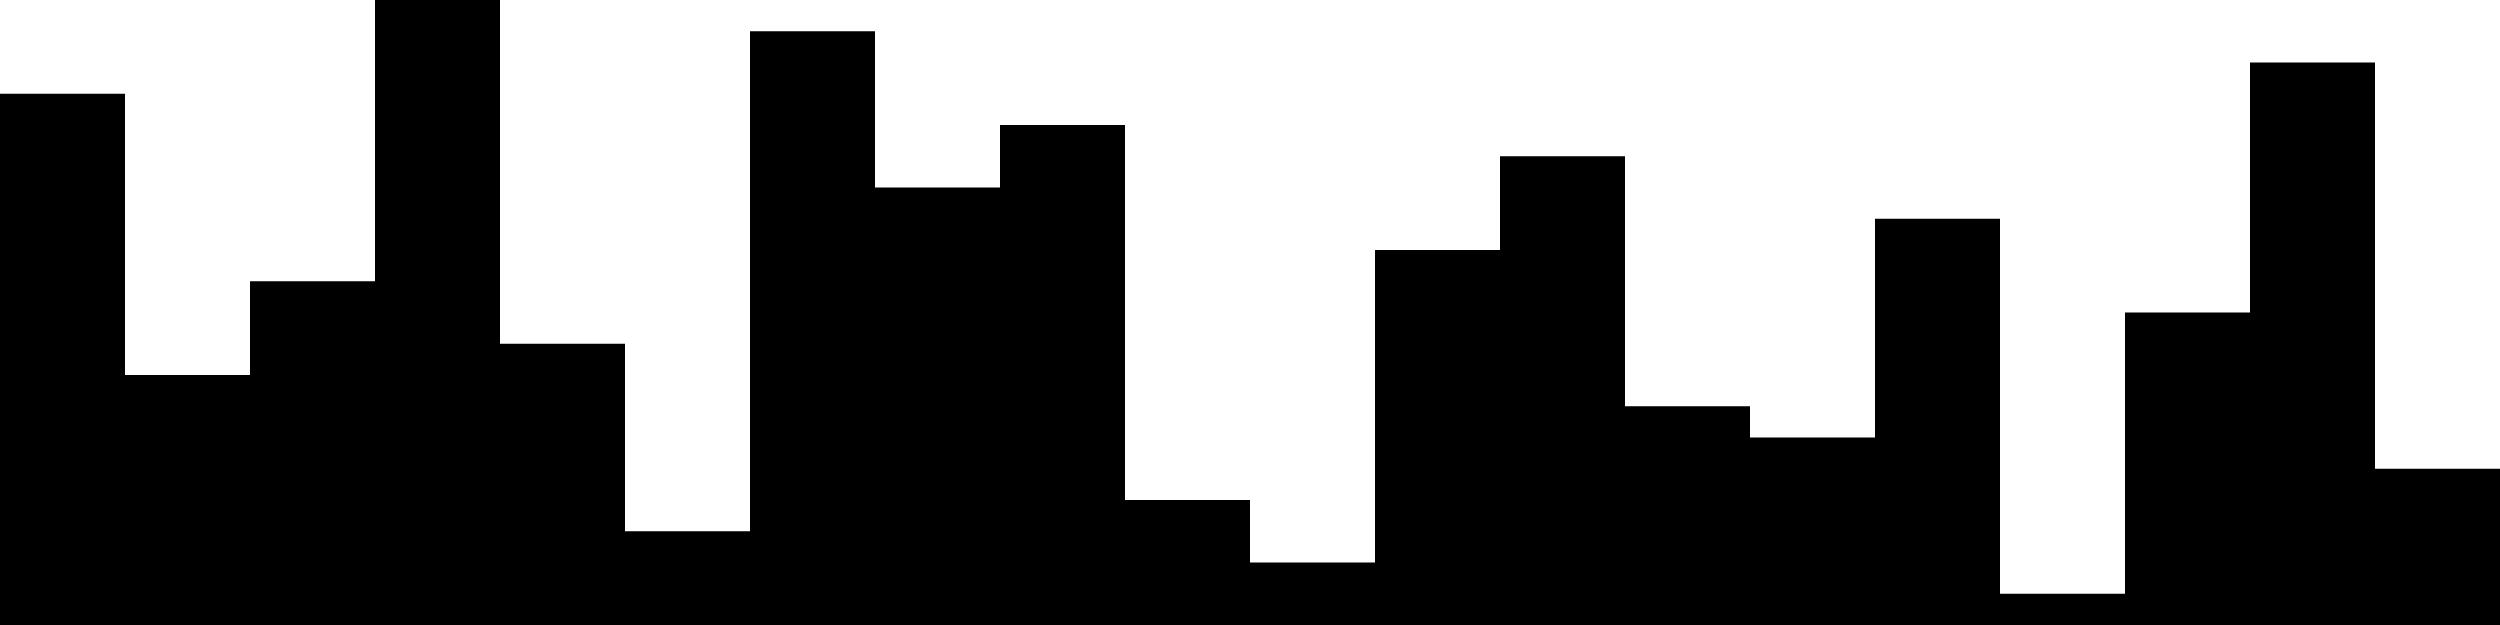 
<svg xmlns="http://www.w3.org/2000/svg" width="800" height="200">
<style>
rect {
    fill: black;
}
@media (prefers-color-scheme: dark) {
    rect {
        fill: white;
    }
}
</style>
<rect width="40" height="170" x="0" y="30" />
<rect width="40" height="80" x="40" y="120" />
<rect width="40" height="110" x="80" y="90" />
<rect width="40" height="200" x="120" y="0" />
<rect width="40" height="90" x="160" y="110" />
<rect width="40" height="30" x="200" y="170" />
<rect width="40" height="190" x="240" y="10" />
<rect width="40" height="140" x="280" y="60" />
<rect width="40" height="160" x="320" y="40" />
<rect width="40" height="40" x="360" y="160" />
<rect width="40" height="20" x="400" y="180" />
<rect width="40" height="120" x="440" y="80" />
<rect width="40" height="150" x="480" y="50" />
<rect width="40" height="70" x="520" y="130" />
<rect width="40" height="60" x="560" y="140" />
<rect width="40" height="130" x="600" y="70" />
<rect width="40" height="10" x="640" y="190" />
<rect width="40" height="100" x="680" y="100" />
<rect width="40" height="180" x="720" y="20" />
<rect width="40" height="50" x="760" y="150" />
</svg>
